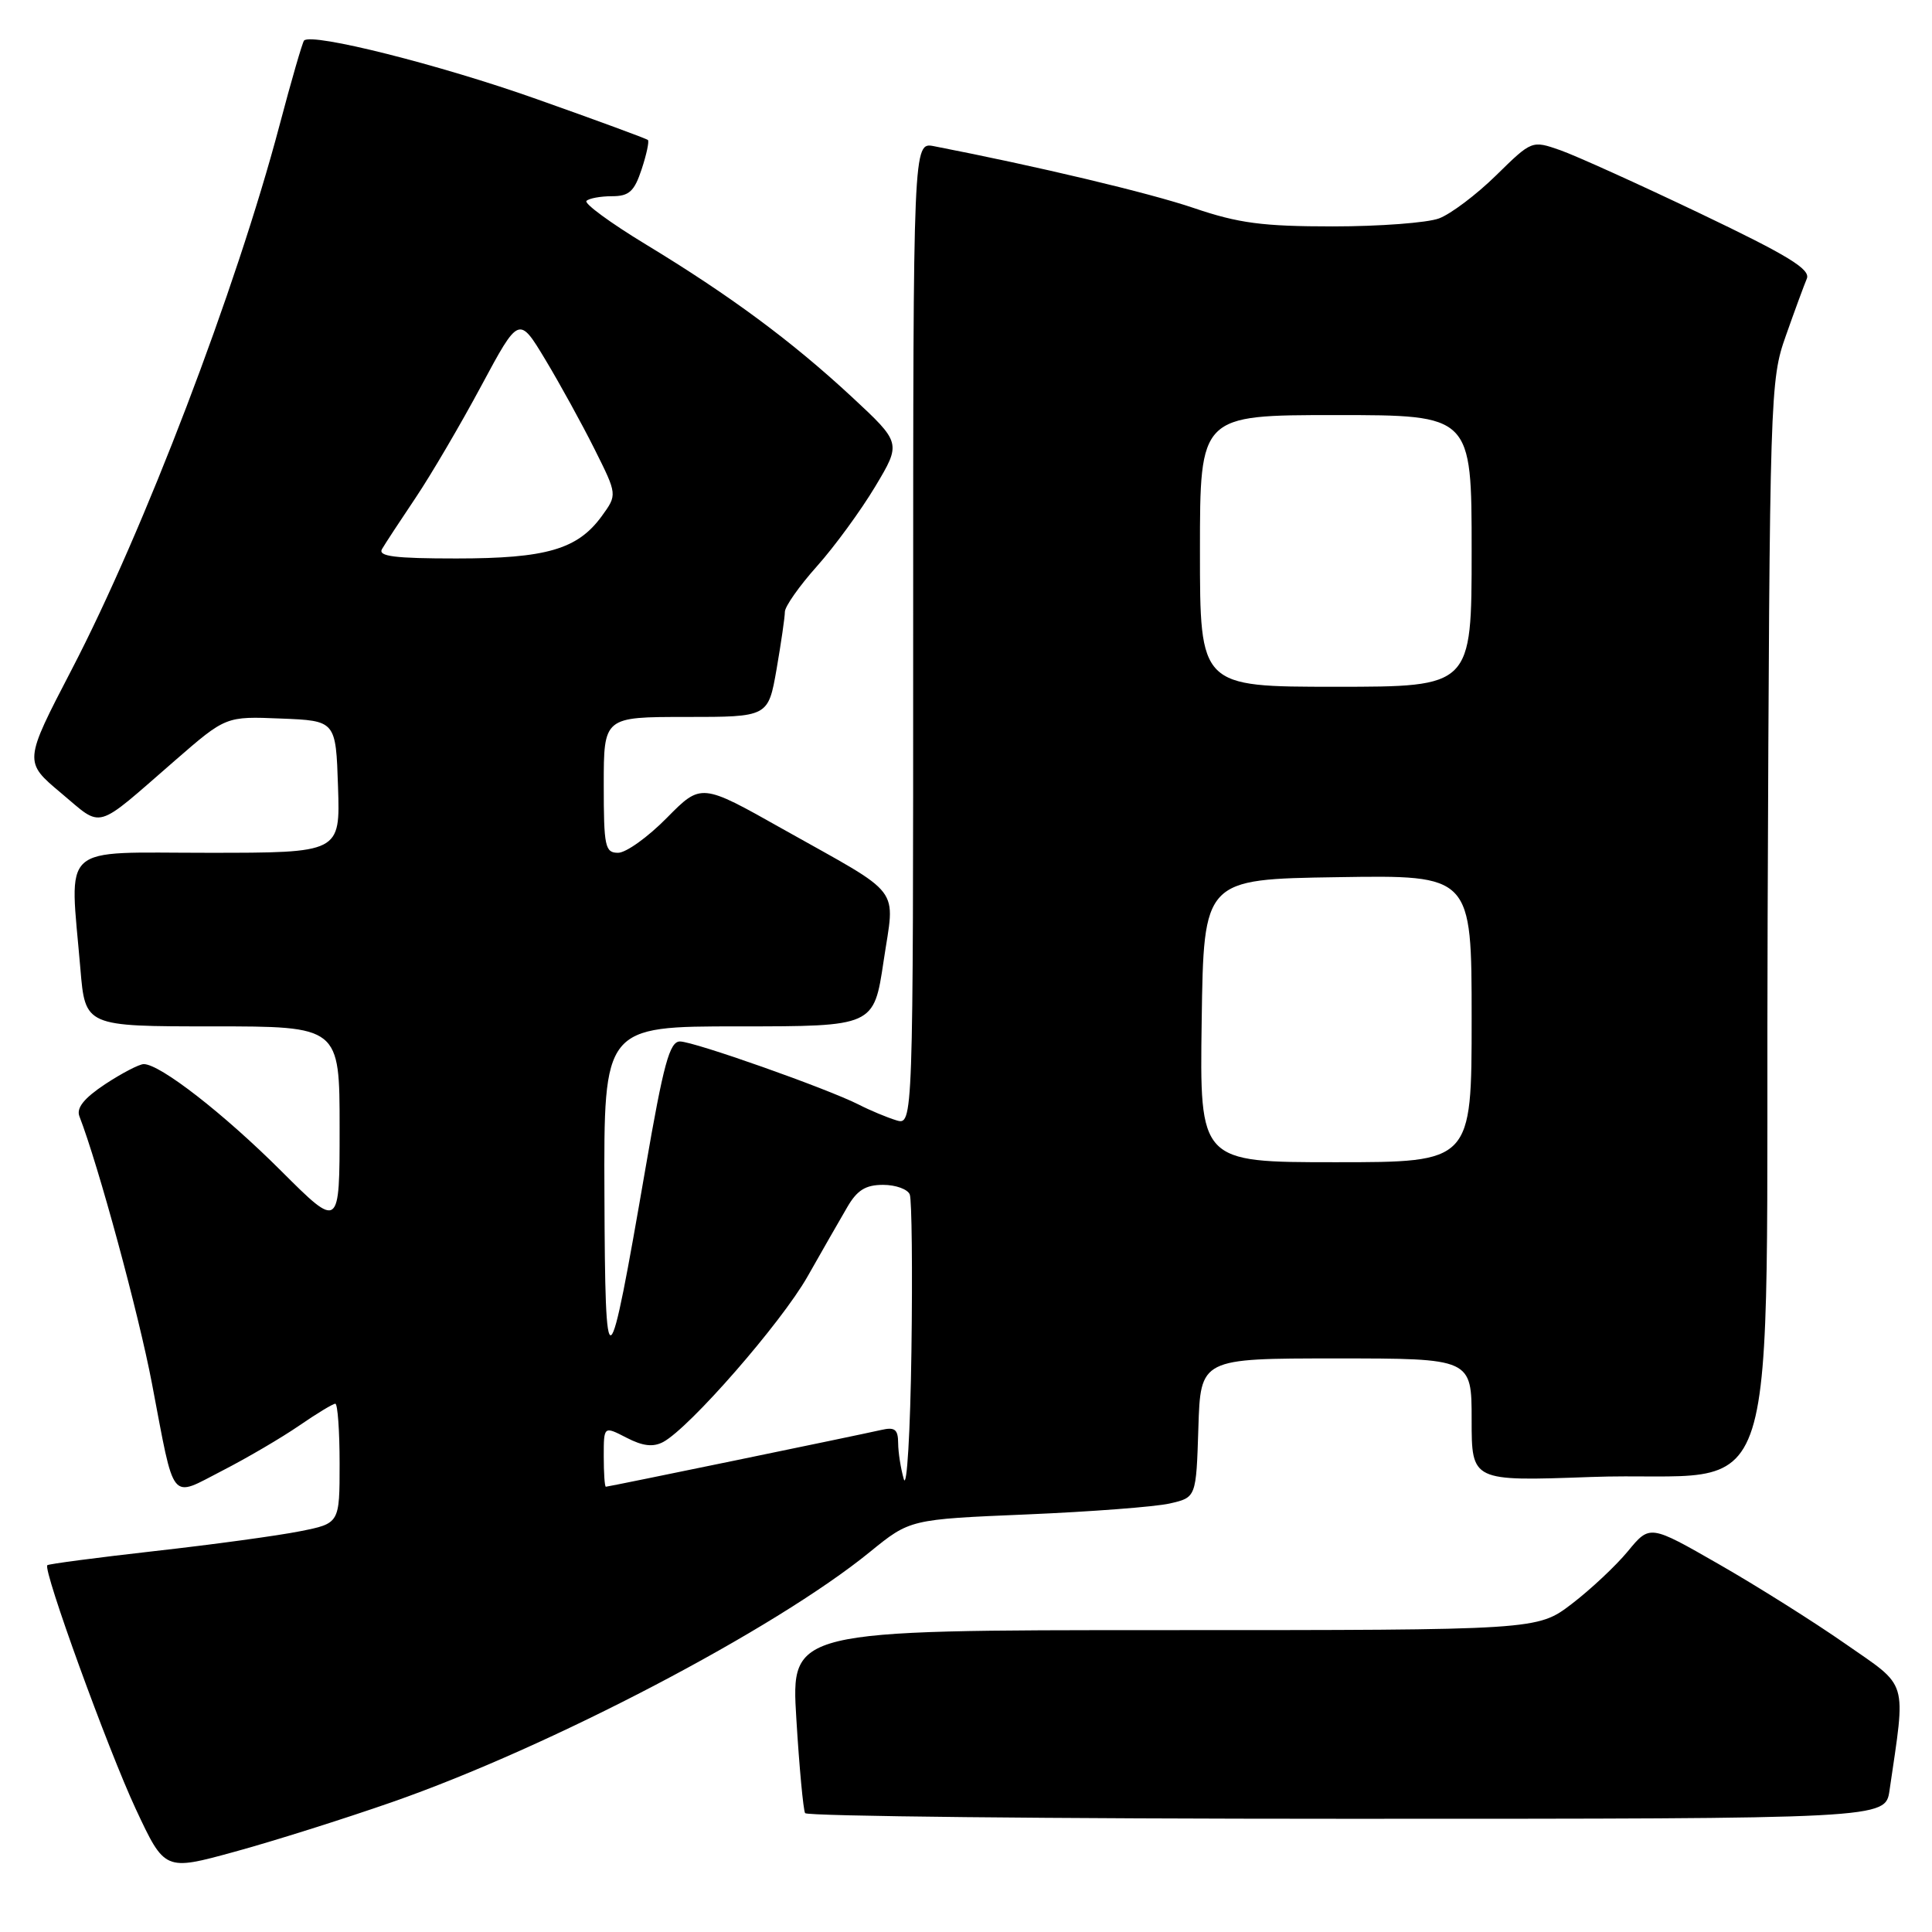 <?xml version="1.0" encoding="UTF-8" standalone="no"?>
<!DOCTYPE svg PUBLIC "-//W3C//DTD SVG 1.1//EN" "http://www.w3.org/Graphics/SVG/1.1/DTD/svg11.dtd" >
<svg xmlns="http://www.w3.org/2000/svg" xmlns:xlink="http://www.w3.org/1999/xlink" version="1.1" viewBox="0 0 256 256">
 <g >
 <path fill="currentColor"
d=" M 51.92 238.80 C 72.89 231.49 102.68 215.90 115.28 205.63 C 120.58 201.32 120.58 201.32 136.04 200.67 C 144.54 200.31 153.07 199.66 155.00 199.22 C 158.50 198.42 158.50 198.42 158.79 189.21 C 159.08 180.00 159.08 180.00 177.04 180.00 C 195.00 180.00 195.00 180.00 195.00 188.14 C 195.00 196.28 195.00 196.28 210.75 195.71 C 236.90 194.75 233.89 204.25 234.22 121.71 C 234.49 52.02 234.55 50.37 236.63 44.50 C 237.79 41.20 239.05 37.79 239.41 36.93 C 239.94 35.69 236.97 33.87 225.29 28.29 C 217.15 24.40 208.81 20.63 206.74 19.90 C 202.98 18.59 202.98 18.59 198.24 23.24 C 195.63 25.80 192.23 28.36 190.68 28.94 C 189.14 29.52 182.80 30.00 176.61 30.00 C 167.31 30.00 164.11 29.58 158.20 27.57 C 152.30 25.56 137.48 22.04 123.75 19.37 C 121.00 18.84 121.00 18.84 121.00 83.99 C 121.00 149.13 121.00 149.13 118.75 148.44 C 117.51 148.06 115.28 147.13 113.80 146.37 C 109.58 144.23 91.95 138.00 90.10 138.00 C 88.73 138.00 87.92 140.95 85.54 154.75 C 80.56 183.60 80.19 183.83 80.09 158.25 C 80.00 136.00 80.00 136.00 97.90 136.00 C 115.79 136.00 115.79 136.00 117.08 127.37 C 118.59 117.23 119.88 118.93 103.70 109.84 C 92.91 103.76 92.91 103.76 88.35 108.38 C 85.85 110.92 82.95 113.00 81.90 113.00 C 80.17 113.00 80.00 112.18 80.00 104.00 C 80.00 95.00 80.00 95.00 90.90 95.00 C 101.79 95.00 101.79 95.00 102.90 88.67 C 103.50 85.19 104.00 81.76 104.00 81.07 C 104.00 80.37 105.91 77.65 108.25 75.03 C 110.59 72.41 114.06 67.66 115.97 64.47 C 119.43 58.69 119.43 58.69 112.87 52.59 C 104.89 45.19 96.76 39.17 85.55 32.37 C 80.90 29.55 77.37 26.96 77.71 26.62 C 78.05 26.28 79.57 26.00 81.09 26.00 C 83.36 26.00 84.05 25.37 85.02 22.43 C 85.67 20.47 86.04 18.72 85.85 18.55 C 85.66 18.37 79.03 15.93 71.11 13.13 C 58.30 8.58 41.35 4.32 40.29 5.37 C 40.08 5.59 38.61 10.65 37.03 16.63 C 31.30 38.29 19.08 70.31 9.50 88.72 C 3.15 100.94 3.15 100.94 8.09 105.08 C 13.72 109.79 12.37 110.17 23.21 100.75 C 29.93 94.91 29.93 94.91 37.21 95.21 C 44.50 95.50 44.50 95.50 44.79 104.25 C 45.08 113.00 45.08 113.00 27.54 113.00 C 7.63 113.00 9.23 111.55 10.65 128.35 C 11.29 136.00 11.29 136.00 28.15 136.00 C 45.00 136.00 45.00 136.00 45.00 149.44 C 45.00 162.88 45.00 162.88 37.25 155.15 C 29.65 147.56 21.21 141.00 19.05 141.00 C 18.45 141.00 16.15 142.20 13.93 143.66 C 11.13 145.52 10.10 146.81 10.52 147.91 C 13.04 154.42 18.37 174.05 20.13 183.30 C 23.21 199.44 22.43 198.48 29.48 194.86 C 32.77 193.17 37.35 190.48 39.66 188.89 C 41.97 187.30 44.12 186.00 44.43 186.00 C 44.74 186.00 45.00 189.57 45.00 193.93 C 45.00 201.86 45.00 201.86 39.75 202.90 C 36.86 203.48 28.22 204.66 20.54 205.52 C 12.85 206.39 6.44 207.23 6.27 207.40 C 5.66 208.00 14.29 231.77 17.99 239.70 C 21.83 247.91 21.83 247.91 31.08 245.37 C 36.17 243.98 45.55 241.02 51.92 238.80 Z  M 250.37 237.25 C 252.55 222.31 252.96 223.69 244.53 217.82 C 240.33 214.89 232.78 210.14 227.75 207.26 C 218.61 202.02 218.61 202.02 215.71 205.54 C 214.12 207.47 210.76 210.62 208.26 212.53 C 203.71 216.00 203.71 216.00 154.26 216.00 C 104.80 216.00 104.80 216.00 105.52 227.75 C 105.91 234.21 106.44 239.84 106.68 240.25 C 106.92 240.66 139.23 241.00 178.47 241.00 C 249.82 241.00 249.82 241.00 250.37 237.25 Z  M 119.76 196.00 C 119.36 194.62 119.02 192.48 119.01 191.23 C 119.00 189.39 118.57 189.06 116.75 189.48 C 113.68 190.18 80.62 197.00 80.28 197.00 C 80.12 197.00 80.00 195.19 80.00 192.97 C 80.00 188.95 80.00 188.95 83.01 190.50 C 85.17 191.62 86.54 191.78 87.88 191.07 C 91.39 189.18 103.50 175.31 107.00 169.15 C 108.92 165.76 111.28 161.64 112.24 160.00 C 113.56 157.70 114.69 157.00 117.02 157.00 C 118.69 157.00 120.28 157.58 120.55 158.28 C 120.82 158.98 120.92 168.32 120.77 179.03 C 120.62 189.74 120.17 197.38 119.76 196.00 Z  M 159.23 135.25 C 159.50 116.50 159.50 116.50 177.25 116.23 C 195.00 115.95 195.00 115.95 195.00 134.98 C 195.00 154.00 195.00 154.00 176.98 154.00 C 158.96 154.00 158.96 154.00 159.23 135.25 Z  M 159.00 73.00 C 159.00 55.00 159.00 55.00 177.00 55.00 C 195.00 55.00 195.00 55.00 195.00 73.00 C 195.00 91.00 195.00 91.00 177.00 91.00 C 159.00 91.00 159.00 91.00 159.00 73.00 Z  M 50.62 72.75 C 51.02 72.06 53.02 69.01 55.07 65.96 C 57.11 62.92 61.03 56.24 63.77 51.13 C 68.76 41.84 68.76 41.84 72.27 47.67 C 74.20 50.88 77.13 56.21 78.79 59.53 C 81.80 65.55 81.80 65.55 79.73 68.40 C 76.53 72.79 72.38 74.00 60.47 74.00 C 52.28 74.00 50.05 73.72 50.62 72.75 Z "/>
</g>
</svg>